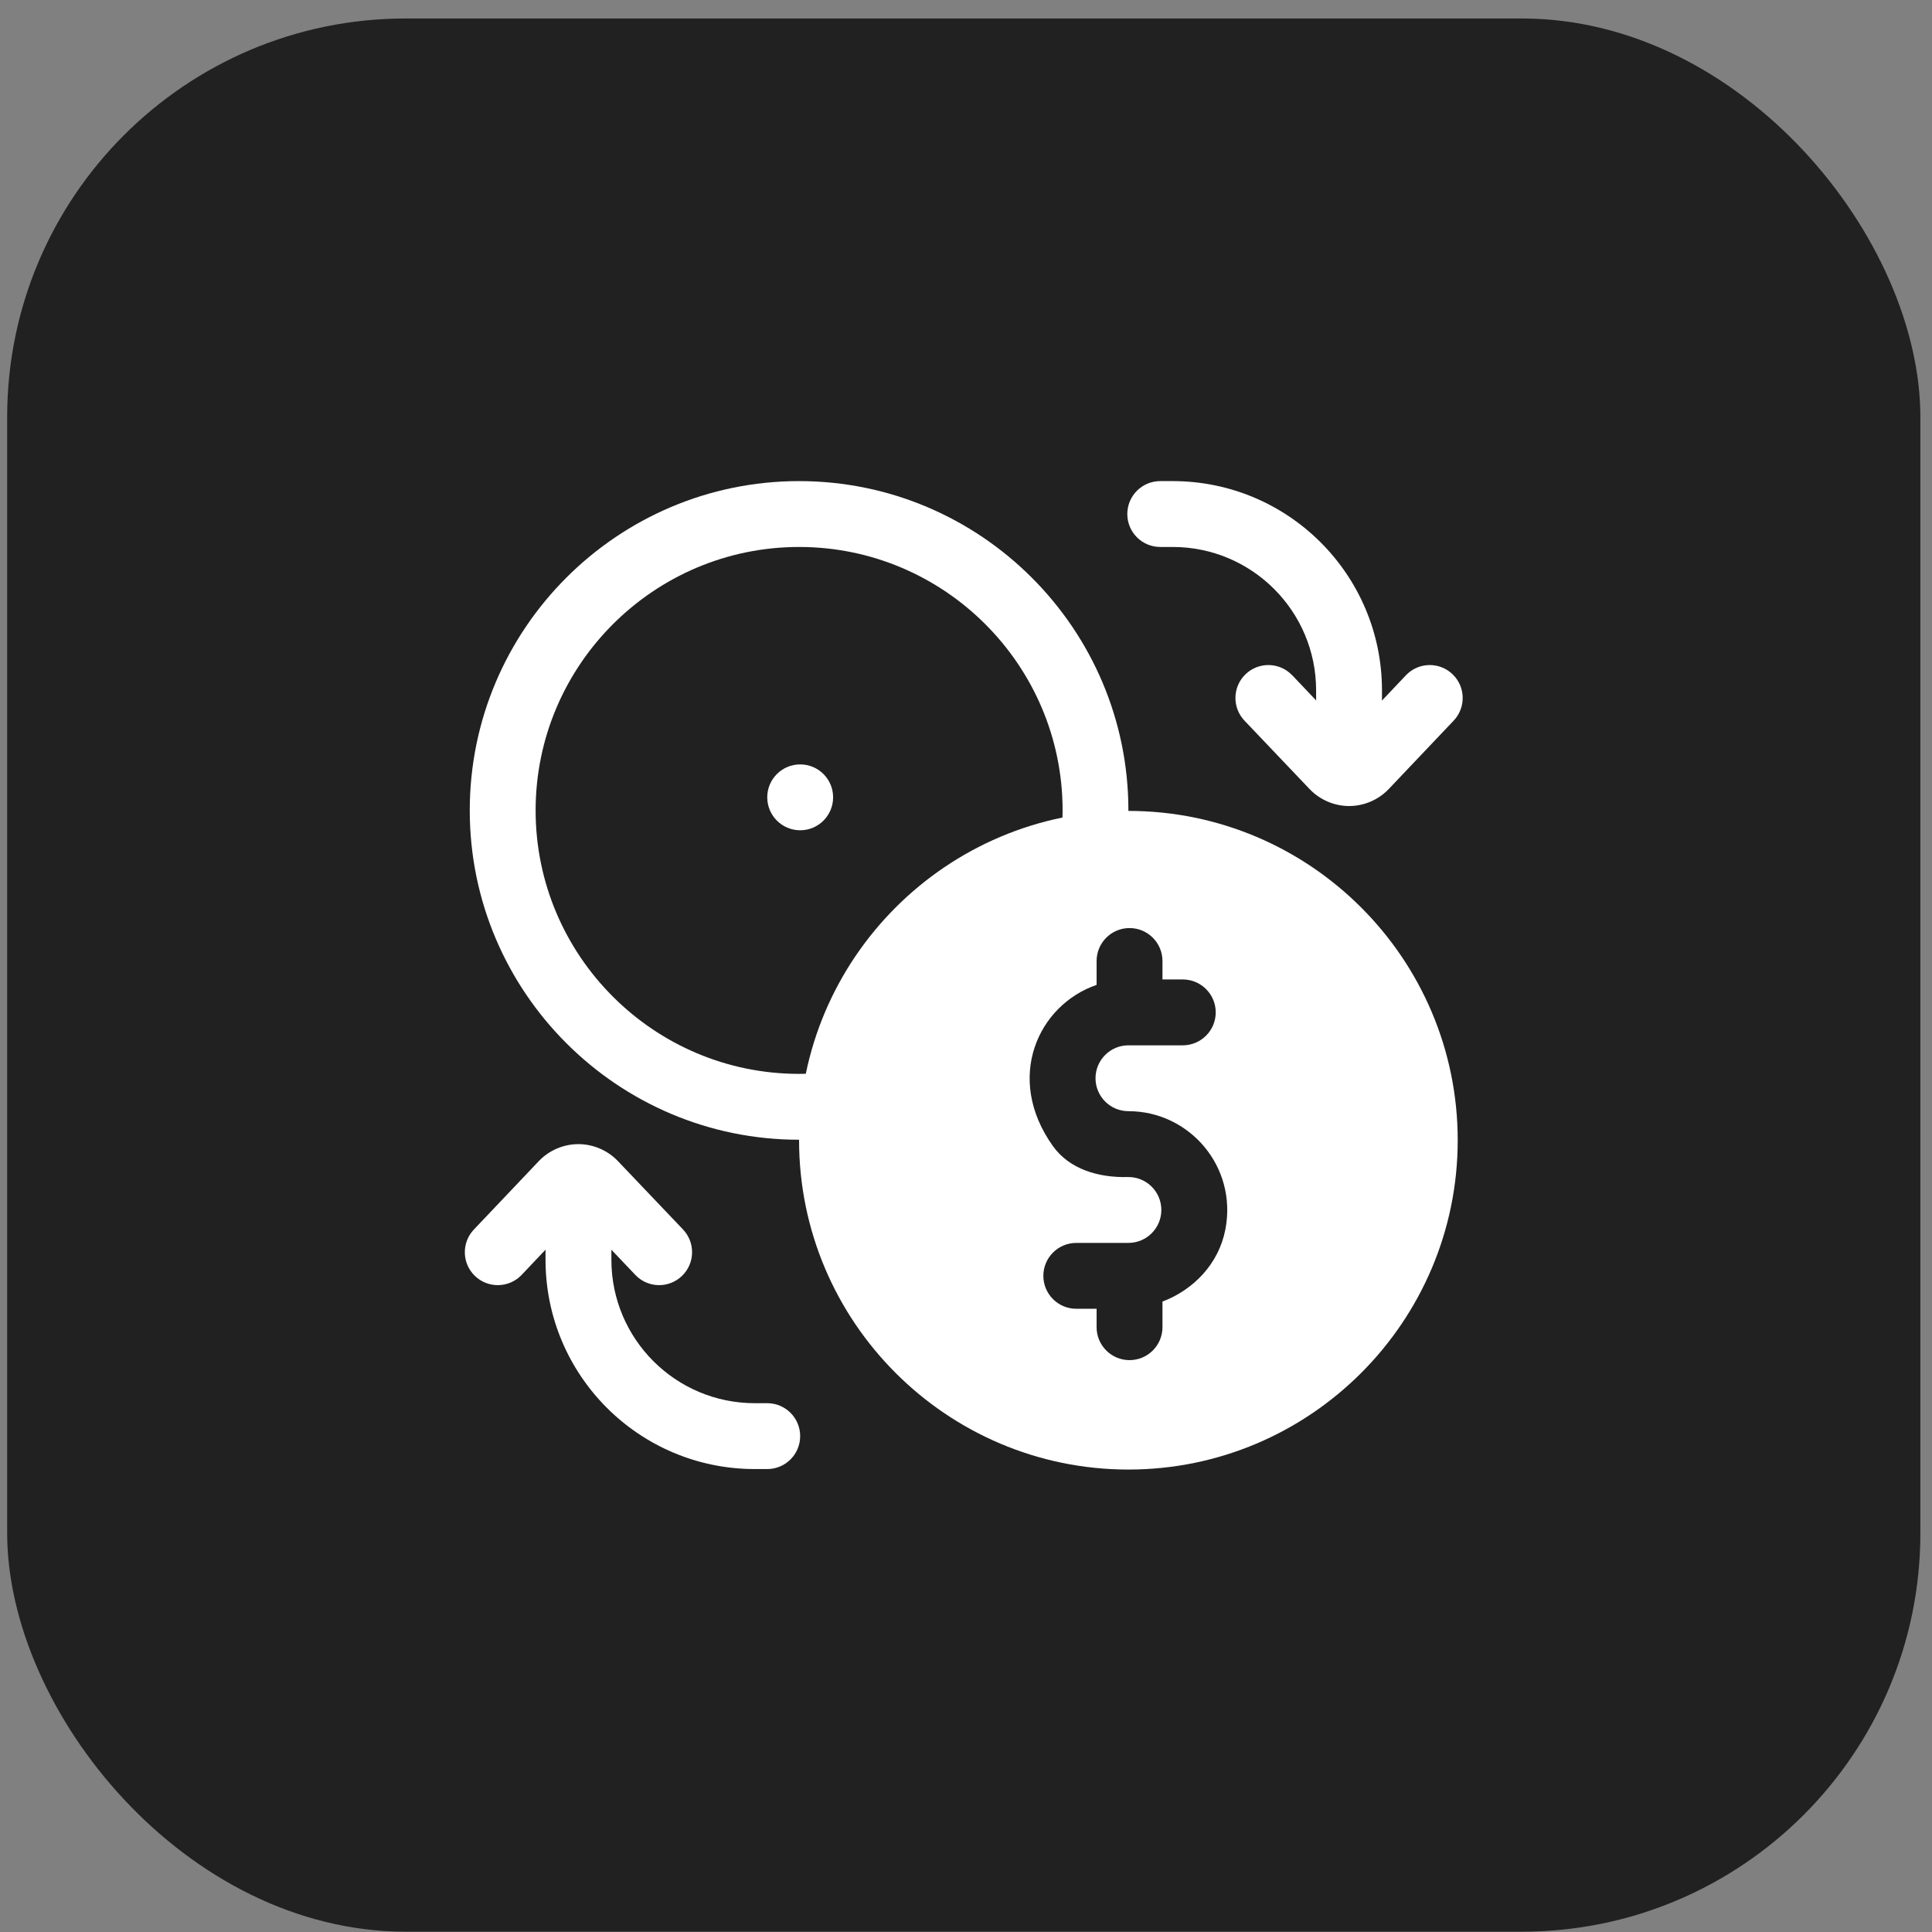 <svg width="55" height="55" viewBox="0 0 55 55" fill="none" xmlns="http://www.w3.org/2000/svg">
<rect x="0" y="0" width="55" height="55" fill="#808080" stroke="none"/>
<rect x="0.204" y="0.526" width="54.465" height="54.465" rx="11.347" fill="#212121"/>
<path d="M32.123 41.835C26.954 41.835 22.748 37.629 22.748 32.46C22.748 27.29 26.954 23.085 32.123 23.085C37.293 23.085 41.498 27.29 41.498 32.46C41.498 37.629 37.293 41.835 32.123 41.835ZM32.123 24.96C27.988 24.96 24.623 28.324 24.623 32.46C24.623 36.595 27.988 39.96 32.123 39.96C36.259 39.96 39.623 36.595 39.623 32.46C39.623 28.324 36.259 24.96 32.123 24.96Z" fill="white"/>
<path d="M22.748 32.446C17.579 32.446 13.373 28.24 13.373 23.071C13.373 17.902 17.58 13.696 22.748 13.696C27.917 13.696 32.123 17.902 32.123 23.071C32.123 23.45 32.101 23.828 32.056 24.194L30.195 23.968C30.232 23.675 30.25 23.375 30.25 23.071C30.25 18.936 26.885 15.571 22.75 15.571C18.614 15.571 15.248 18.936 15.248 23.071C15.248 27.206 18.613 30.571 22.748 30.571C23.049 30.571 23.345 30.553 23.635 30.518L23.857 32.38C23.492 32.423 23.12 32.445 22.748 32.445L22.748 32.446Z" fill="white"/>
<path d="M18.09 36.298L16.465 34.588L14.846 36.298C14.487 36.671 13.893 36.682 13.52 36.323C13.147 35.964 13.136 35.37 13.495 34.997L15.345 33.048C15.635 32.746 16.043 32.572 16.463 32.571H16.465C16.885 32.571 17.292 32.745 17.583 33.046L19.44 34.996C19.799 35.37 19.788 35.963 19.415 36.322C19.042 36.682 18.449 36.672 18.09 36.298Z" fill="white"/>
<path d="M32.123 24.022C27.463 24.022 23.686 27.799 23.686 32.46C23.686 37.12 27.463 40.897 32.123 40.897C36.784 40.897 40.561 37.12 40.561 32.46C40.561 27.799 36.784 24.022 32.123 24.022ZM34.882 35.007C34.694 35.974 33.984 36.715 33.093 37.053V37.783C33.093 38.3 32.673 38.72 32.155 38.72C31.638 38.72 31.218 38.3 31.218 37.783V37.258H30.64C30.122 37.258 29.702 36.838 29.702 36.32C29.702 35.803 30.122 35.383 30.64 35.383H32.123C32.64 35.383 33.061 34.963 33.061 34.445C33.061 33.92 32.629 33.496 32.102 33.508C31.279 33.527 30.448 33.292 29.971 32.622C28.59 30.681 29.558 28.607 31.218 28.038V27.358C31.218 26.84 31.638 26.42 32.155 26.42C32.673 26.42 33.093 26.84 33.093 27.358V27.883H33.671C34.189 27.883 34.609 28.303 34.609 28.82C34.609 29.338 34.189 29.758 33.671 29.758H32.124C31.608 29.758 31.187 30.178 31.187 30.695C31.187 31.213 31.608 31.633 32.124 31.633C33.859 31.633 35.231 33.211 34.883 35.006L34.882 35.007Z" fill="white"/>
<path d="M22.78 23.636C23.298 23.636 23.717 23.216 23.717 22.698C23.717 22.18 23.298 21.761 22.78 21.761C22.262 21.761 21.842 22.18 21.842 22.698C21.842 23.216 22.262 23.636 22.78 23.636Z" fill="white"/>
<path d="M21.842 41.821H21.488C18.197 41.821 15.53 39.154 15.53 35.863V33.774H17.405V35.863C17.405 38.118 19.233 39.946 21.488 39.946H21.842C22.36 39.946 22.779 40.366 22.779 40.883C22.779 41.401 22.36 41.821 21.842 41.821Z" fill="white"/>
<path d="M36.783 19.219L38.408 20.93L40.027 19.22C40.386 18.847 40.979 18.835 41.352 19.195C41.725 19.553 41.737 20.147 41.378 20.52L39.528 22.469C39.237 22.771 38.83 22.945 38.41 22.946H38.408C37.988 22.946 37.581 22.773 37.289 22.471L35.433 20.521C35.074 20.148 35.084 19.555 35.457 19.195C35.83 18.835 36.424 18.847 36.783 19.22V19.219Z" fill="white"/>
<path d="M39.342 21.743H37.467V19.654C37.467 17.399 35.639 15.571 33.384 15.571H33.03C32.512 15.571 32.092 15.151 32.092 14.633C32.092 14.116 32.512 13.696 33.03 13.696H33.384C36.675 13.696 39.342 16.363 39.342 19.654V21.743Z" fill="white"/>
</svg>
